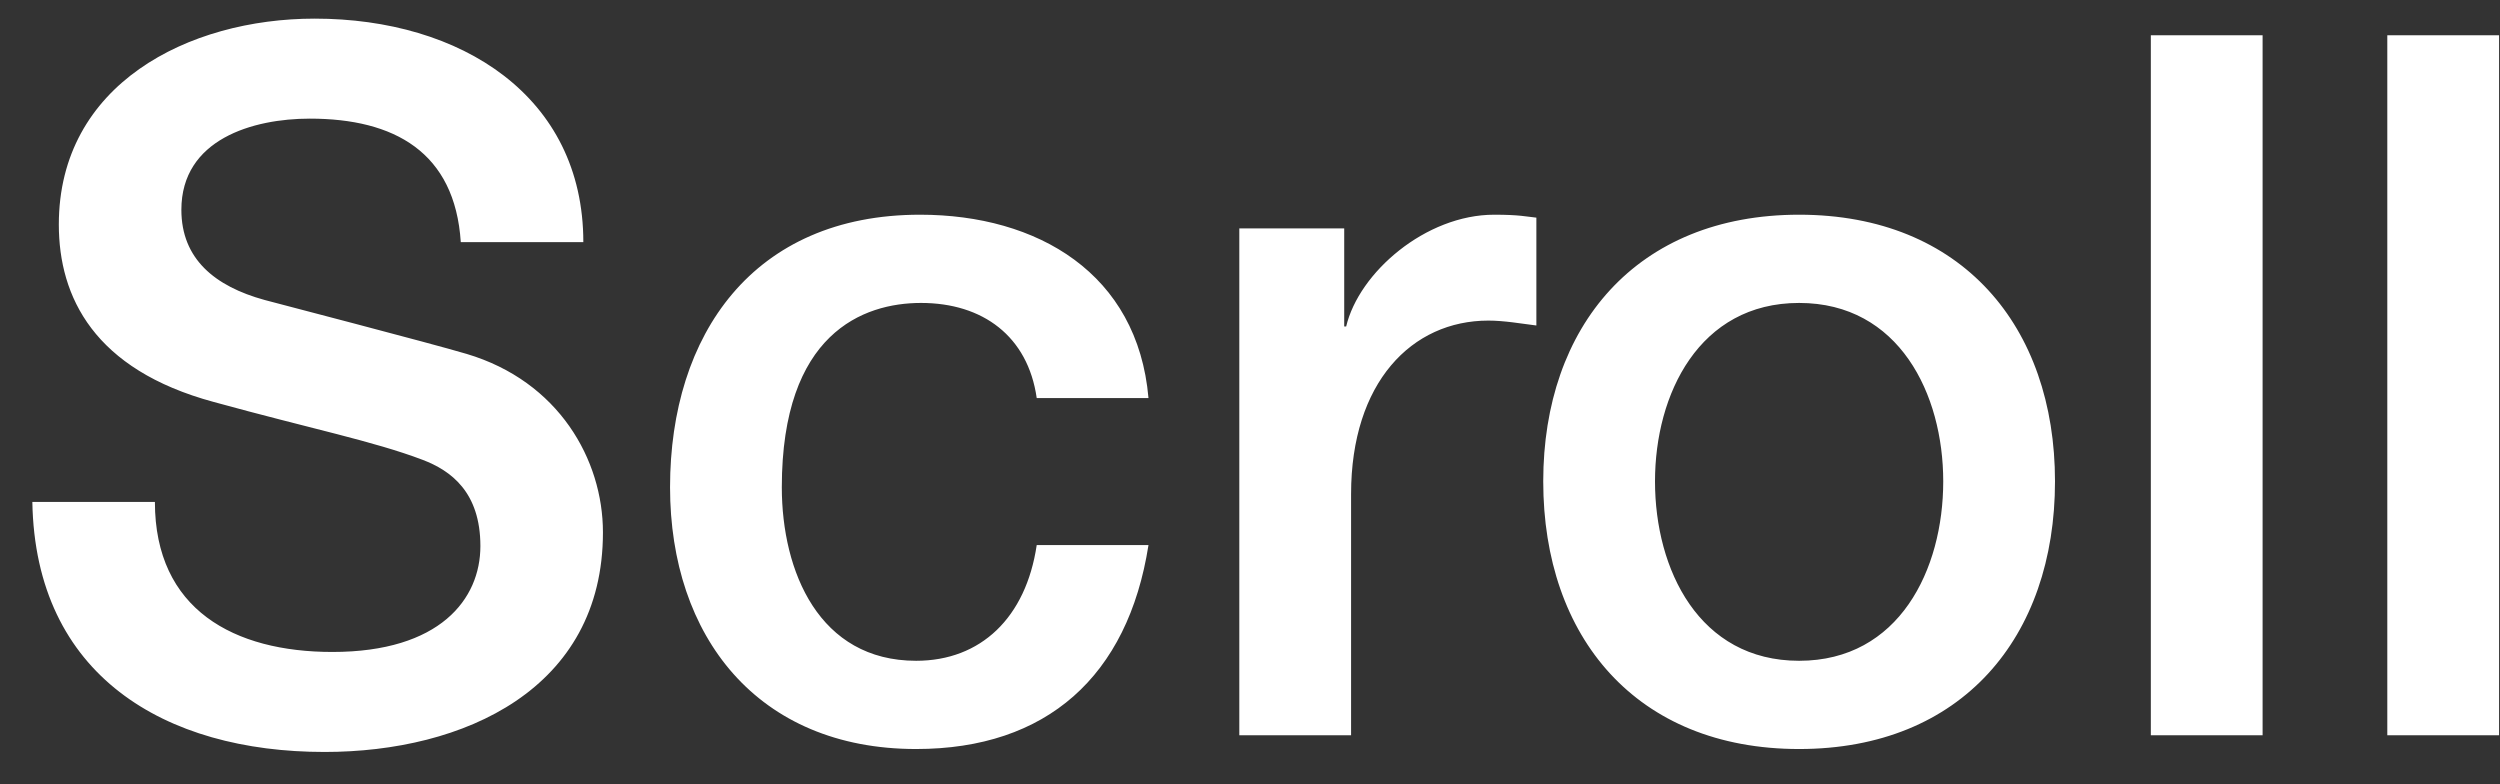 <svg width="51" height="16" viewBox="0 0 51 16" fill="none" xmlns="http://www.w3.org/2000/svg">
<rect x="0" y="0" width="51" height="16" fill="#333333" stroke="none"/>
<path d="M0.66 10.24H3.16C3.16 12.44 4.78 13.3 6.78 13.3C8.98 13.3 9.8 12.22 9.8 11.14C9.8 10.04 9.2 9.6 8.62 9.38C7.62 9 6.32 8.74 4.36 8.2C1.92 7.54 1.2 6.06 1.2 4.58C1.2 1.72 3.84 0.38 6.42 0.38C9.4 0.38 11.9 1.96 11.9 4.94H9.4C9.28 3.1 8.04 2.42 6.32 2.42C5.16 2.42 3.7 2.84 3.7 4.28C3.7 5.28 4.38 5.84 5.4 6.12C5.62 6.18 8.78 7 9.52 7.22C11.4 7.78 12.3 9.38 12.3 10.86C12.3 14.06 9.46 15.34 6.62 15.34C3.36 15.34 0.72 13.78 0.66 10.24ZM23.429 8.12H21.149C20.969 6.86 20.049 6.18 18.789 6.18C17.609 6.18 15.949 6.8 15.949 9.94C15.949 11.66 16.709 13.48 18.689 13.48C20.009 13.48 20.929 12.6 21.149 11.12H23.429C23.009 13.8 21.349 15.28 18.689 15.28C15.449 15.28 13.669 12.98 13.669 9.94C13.669 6.82 15.369 4.38 18.769 4.38C21.169 4.38 23.209 5.58 23.429 8.12ZM25.282 15V4.66H27.422V6.66H27.462C27.722 5.56 29.082 4.38 30.482 4.38C31.002 4.38 31.142 4.42 31.342 4.44V6.64C31.022 6.6 30.682 6.54 30.362 6.54C28.802 6.54 27.562 7.8 27.562 10.08V15H25.282ZM36.702 13.48C38.742 13.48 39.642 11.62 39.642 9.82C39.642 8.04 38.742 6.18 36.702 6.18C34.662 6.18 33.762 8.04 33.762 9.82C33.762 11.62 34.662 13.48 36.702 13.48ZM36.702 15.28C33.382 15.28 31.482 13 31.482 9.82C31.482 6.66 33.382 4.38 36.702 4.38C40.022 4.38 41.922 6.66 41.922 9.82C41.922 13 40.022 15.28 36.702 15.28ZM43.877 15V0.72H46.157V15H43.877ZM48.701 15V0.72H50.981V15H48.701Z" fill="white"/>
</svg>
